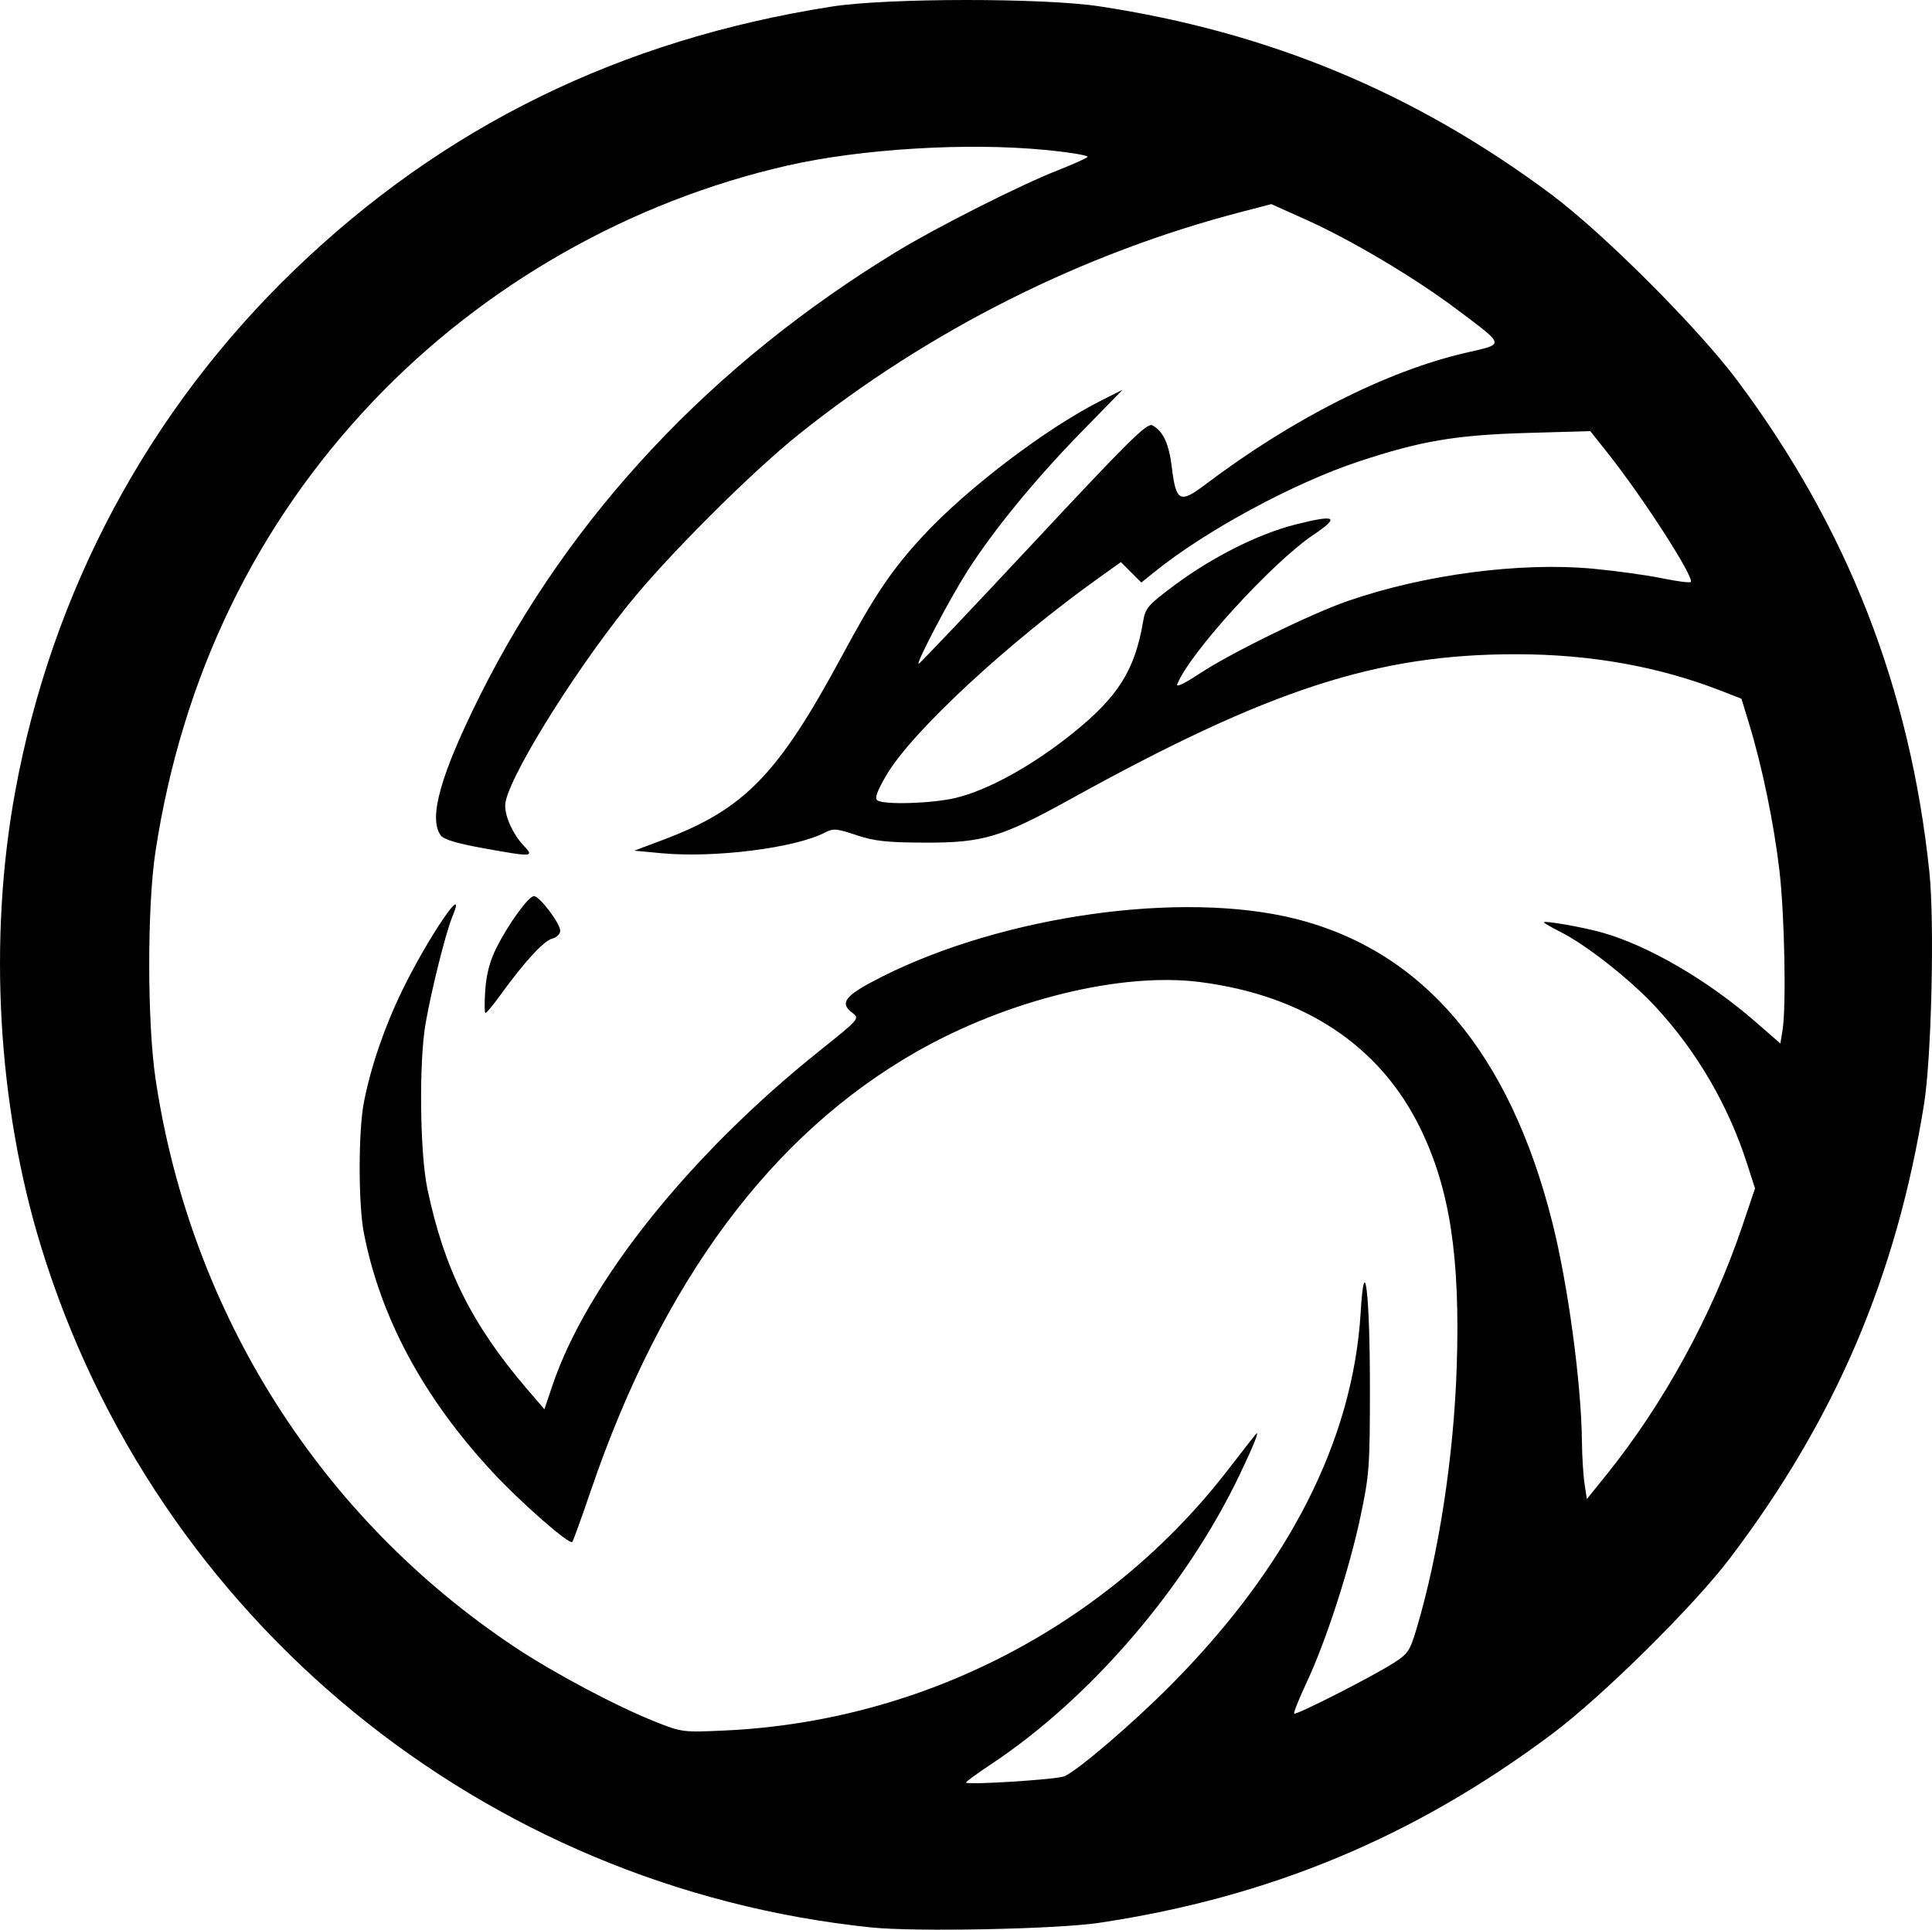 <?xml version="1.0" encoding="UTF-8" standalone="no"?>
<svg
   xmlns="http://www.w3.org/2000/svg"
   viewBox="0 0 748.972 748.252"
   height="748.252"
   width="748.972"
   id="svg3713"
   version="1.1">
  
  <image
     y="-38.597"
     x="1307.835"
     id="image3721"
     preserveAspectRatio="none"
     height="792"
     width="886.667" />
  <path
     id="path3723"
     d="M 337.842,747.388 C 187.131,731.827 60.29,627.834 15.942,483.473 -0.967,428.433 -4.616,364.157 5.91,306.807 20.174,229.098 57.534,159.289 114.017,104.807 171.821,49.05 240.479,15.373 322.509,2.54 c 21.376,-3.344 81.904,-3.397 103.665,-0.09 65.792,9.997 122.216,33.461 175.002,72.775 20.335,15.145 57.135,51.965 72.454,72.494 42.615,57.108 66.879,119.254 74.325,190.37 2.041,19.494 0.839,71.929 -2.064,90.052 -10.678,66.654 -34.386,122.153 -75.184,176 -14.094,18.602 -49.351,53.467 -68.864,68.099 -53.314,39.976 -109.563,63.449 -175.812,73.364 -16.307,2.441 -71.095,3.549 -88.188,1.784 z m 74.668,-58.582 c 4.776,-1.816 26.796,-20.66 41.5,-35.515 45.76,-46.228 70.51,-94.891 73.484,-144.484 1.477,-24.621 3.576,-7.401 3.575,29.333 -3.9e-4,30.568 -0.236,33.78 -3.674,50 -4.338,20.47 -13.363,48.266 -20.875,64.295 -2.953,6.302 -5.115,11.713 -4.804,12.024 0.709,0.709 29.965,-14.169 38.378,-19.517 5.705,-3.627 6.495,-4.788 9.016,-13.251 8.661,-29.083 14.462,-66.823 15.609,-101.551 1.406,-42.598 -2.636,-69.117 -14.128,-92.667 -15.603,-31.976 -44.955,-51.467 -85.341,-56.671 -30.514,-3.932 -74.575,6.879 -109.828,26.947 -56.384,32.097 -98.687,89.096 -126.393,170.303 -3.611,10.585 -6.838,19.517 -7.171,19.85 -1.18,1.18 -19.914,-15.235 -30.93,-27.1 -26.776,-28.839 -43.491,-59.912 -49.878,-92.721 -2.157,-11.08 -2.157,-39.469 0,-50.549 2.693,-13.836 7.91,-29.088 14.84,-43.392 9.987,-20.612 25.822,-43.852 19.389,-28.455 -2.439,5.838 -7.989,28.028 -10.284,41.122 -2.604,14.857 -2.242,50.086 0.659,64 6.505,31.202 17.243,52.805 38.686,77.825 l 6.706,7.825 3.089,-9.158 c 13.408,-39.749 53.07,-89.462 103.598,-129.852 15.424,-12.329 15.587,-12.518 12.726,-14.676 -5.235,-3.948 -2.888,-6.825 11.454,-14.041 47.278,-23.788 116.353,-33.468 160.258,-22.457 49.566,12.431 83.051,51.992 99.604,117.678 6.066,24.073 11.246,62.345 11.485,84.857 0.062,5.867 0.519,13.321 1.014,16.566 l 0.901,5.899 7.446,-9.232 c 22.284,-27.632 41.168,-62.145 52.722,-96.358 l 5.024,-14.875 -3.11,-9.656 c -7.274,-22.586 -19.474,-43.495 -35.44,-60.74 -9.758,-10.54 -26.701,-23.899 -36.801,-29.017 -3.579,-1.814 -6.507,-3.496 -6.507,-3.74 0,-0.805 15.208,1.86 22.667,3.972 17.862,5.059 40.913,18.493 59.409,34.624 l 9.605,8.377 0.812,-4.91 c 1.521,-9.199 0.846,-44.88 -1.175,-62.164 -2.134,-18.246 -6.669,-40.234 -11.691,-56.68 l -3.033,-9.934 -7.963,-3.1 c -24.214,-9.427 -50.564,-14.13 -79.297,-14.153 -53.964,-0.044 -95.813,13.564 -172.947,56.235 -26.706,14.774 -33.826,16.898 -56.387,16.819 -14.746,-0.052 -19.544,-0.58 -26.543,-2.923 -7.705,-2.58 -8.91,-2.671 -12.283,-0.927 -11.492,5.943 -42.722,9.877 -63.183,7.96 l -10.598,-0.993 11.303,-4.256 c 31.41,-11.827 44.482,-25.306 69.303,-71.46 12.504,-23.251 19.203,-33.186 31.036,-46.034 17.111,-18.577 48.067,-42.11 69.631,-52.935 l 8,-4.016 -16.088,16.492 c -17.918,18.368 -33.786,37.747 -44.073,53.825 -6.685,10.448 -19.746,35.27 -18.923,35.962 0.229,0.193 20.179,-20.831 44.333,-46.719 37.477,-40.168 44.271,-46.88 46.333,-45.776 4.161,2.227 6.437,7.17 7.547,16.397 1.589,13.199 3.117,13.984 12.87,6.613 33.762,-25.517 70.411,-44.07 101.023,-51.141 15.333,-3.542 15.524,-2.569 -3.284,-16.736 -16.308,-12.285 -40.988,-26.973 -58.626,-34.892 l -13.428,-6.029 -11.509,2.991 c -61.733,16.042 -121.173,45.896 -171.509,86.142 -18.799,15.03 -51.466,47.695 -66.529,66.522 -22.409,28.009 -47.471,68.931 -47.471,77.512 0,4.546 3.033,11.169 7.093,15.488 4.289,4.563 3.829,4.593 -15.853,1.044 -9.973,-1.799 -15.073,-3.345 -16.226,-4.922 -4.858,-6.644 -0.081,-23.598 15.341,-54.456 34.902,-69.83 90.069,-128.547 161.644,-172.048 15.575,-9.466 47.648,-25.654 62,-31.293 5.867,-2.305 11.158,-4.668 11.758,-5.25 0.6,-0.582 -6.87,-1.824 -16.6,-2.759 -30.275,-2.91 -71.385,-0.399 -99.825,6.096 -60.853,13.898 -117.514,46.143 -160.476,91.327 -45.535,47.89 -74.073,106.913 -84.416,174.594 -3.279,21.459 -3.237,66.674 0.083,88.667 13.672,90.571 63.895,169.835 139.392,219.992 15.008,9.971 39.077,22.76 54.083,28.739 10.53,4.195 10.881,4.239 27.333,3.473 76.861,-3.581 148.607,-40.893 195.243,-101.537 5.075,-6.6 9.76,-12.6 10.41,-13.333 1.669,-1.883 -0.683,4.042 -6.155,15.508 -20.895,43.778 -57.871,86.876 -96.497,112.477 -5.317,3.524 -9.667,6.703 -9.667,7.066 0,1.052 34.688,-1.124 38.001,-2.384 z M 188.132,383.807 c 0.446,-6.195 1.8,-11.285 4.343,-16.333 4.705,-9.338 12.45,-20 14.528,-20 2.162,0 10.172,10.577 10.172,13.431 0,1.285 -1.376,2.625 -3.155,3.072 -3.205,0.804 -10.867,9.161 -20.017,21.831 -2.78,3.85 -5.385,7 -5.788,7 -0.403,0 -0.44,-4.05 -0.084,-9 z m 182.21,-74.377 c 12.565,-2.962 29.927,-12.549 45.614,-25.188 17.555,-14.144 24.005,-24.411 27.194,-43.289 0.887,-5.248 1.888,-6.392 12.494,-14.269 14.544,-10.801 32.356,-19.717 46.537,-23.294 15.764,-3.977 17.422,-3.033 6.994,3.981 -16.087,10.819 -48.269,46.161 -52.81,57.995 -0.48,1.25 2.984,-0.396 8.328,-3.956 11.967,-7.973 43.451,-23.42 57.92,-28.417 29.701,-10.258 66.851,-15.123 95.113,-12.456 8.863,0.836 20.812,2.493 26.552,3.681 5.74,1.188 10.76,1.837 11.155,1.441 1.579,-1.579 -18.415,-32.635 -32.194,-50.005 l -6.732,-8.486 -24.667,0.715 c -27.514,0.797 -41.174,3.12 -65.159,11.083 -25.313,8.404 -59.326,26.812 -79.198,42.863 l -5.024,4.058 -3.959,-3.959 -3.959,-3.959 -7.684,5.469 c -35.962,25.596 -73.62,60.531 -83.329,77.303 -3.671,6.342 -4.547,8.875 -3.333,9.646 2.758,1.752 21.129,1.168 30.146,-0.957 z"
     style="fill:#010101;stroke-width:1.333" />
</svg>
